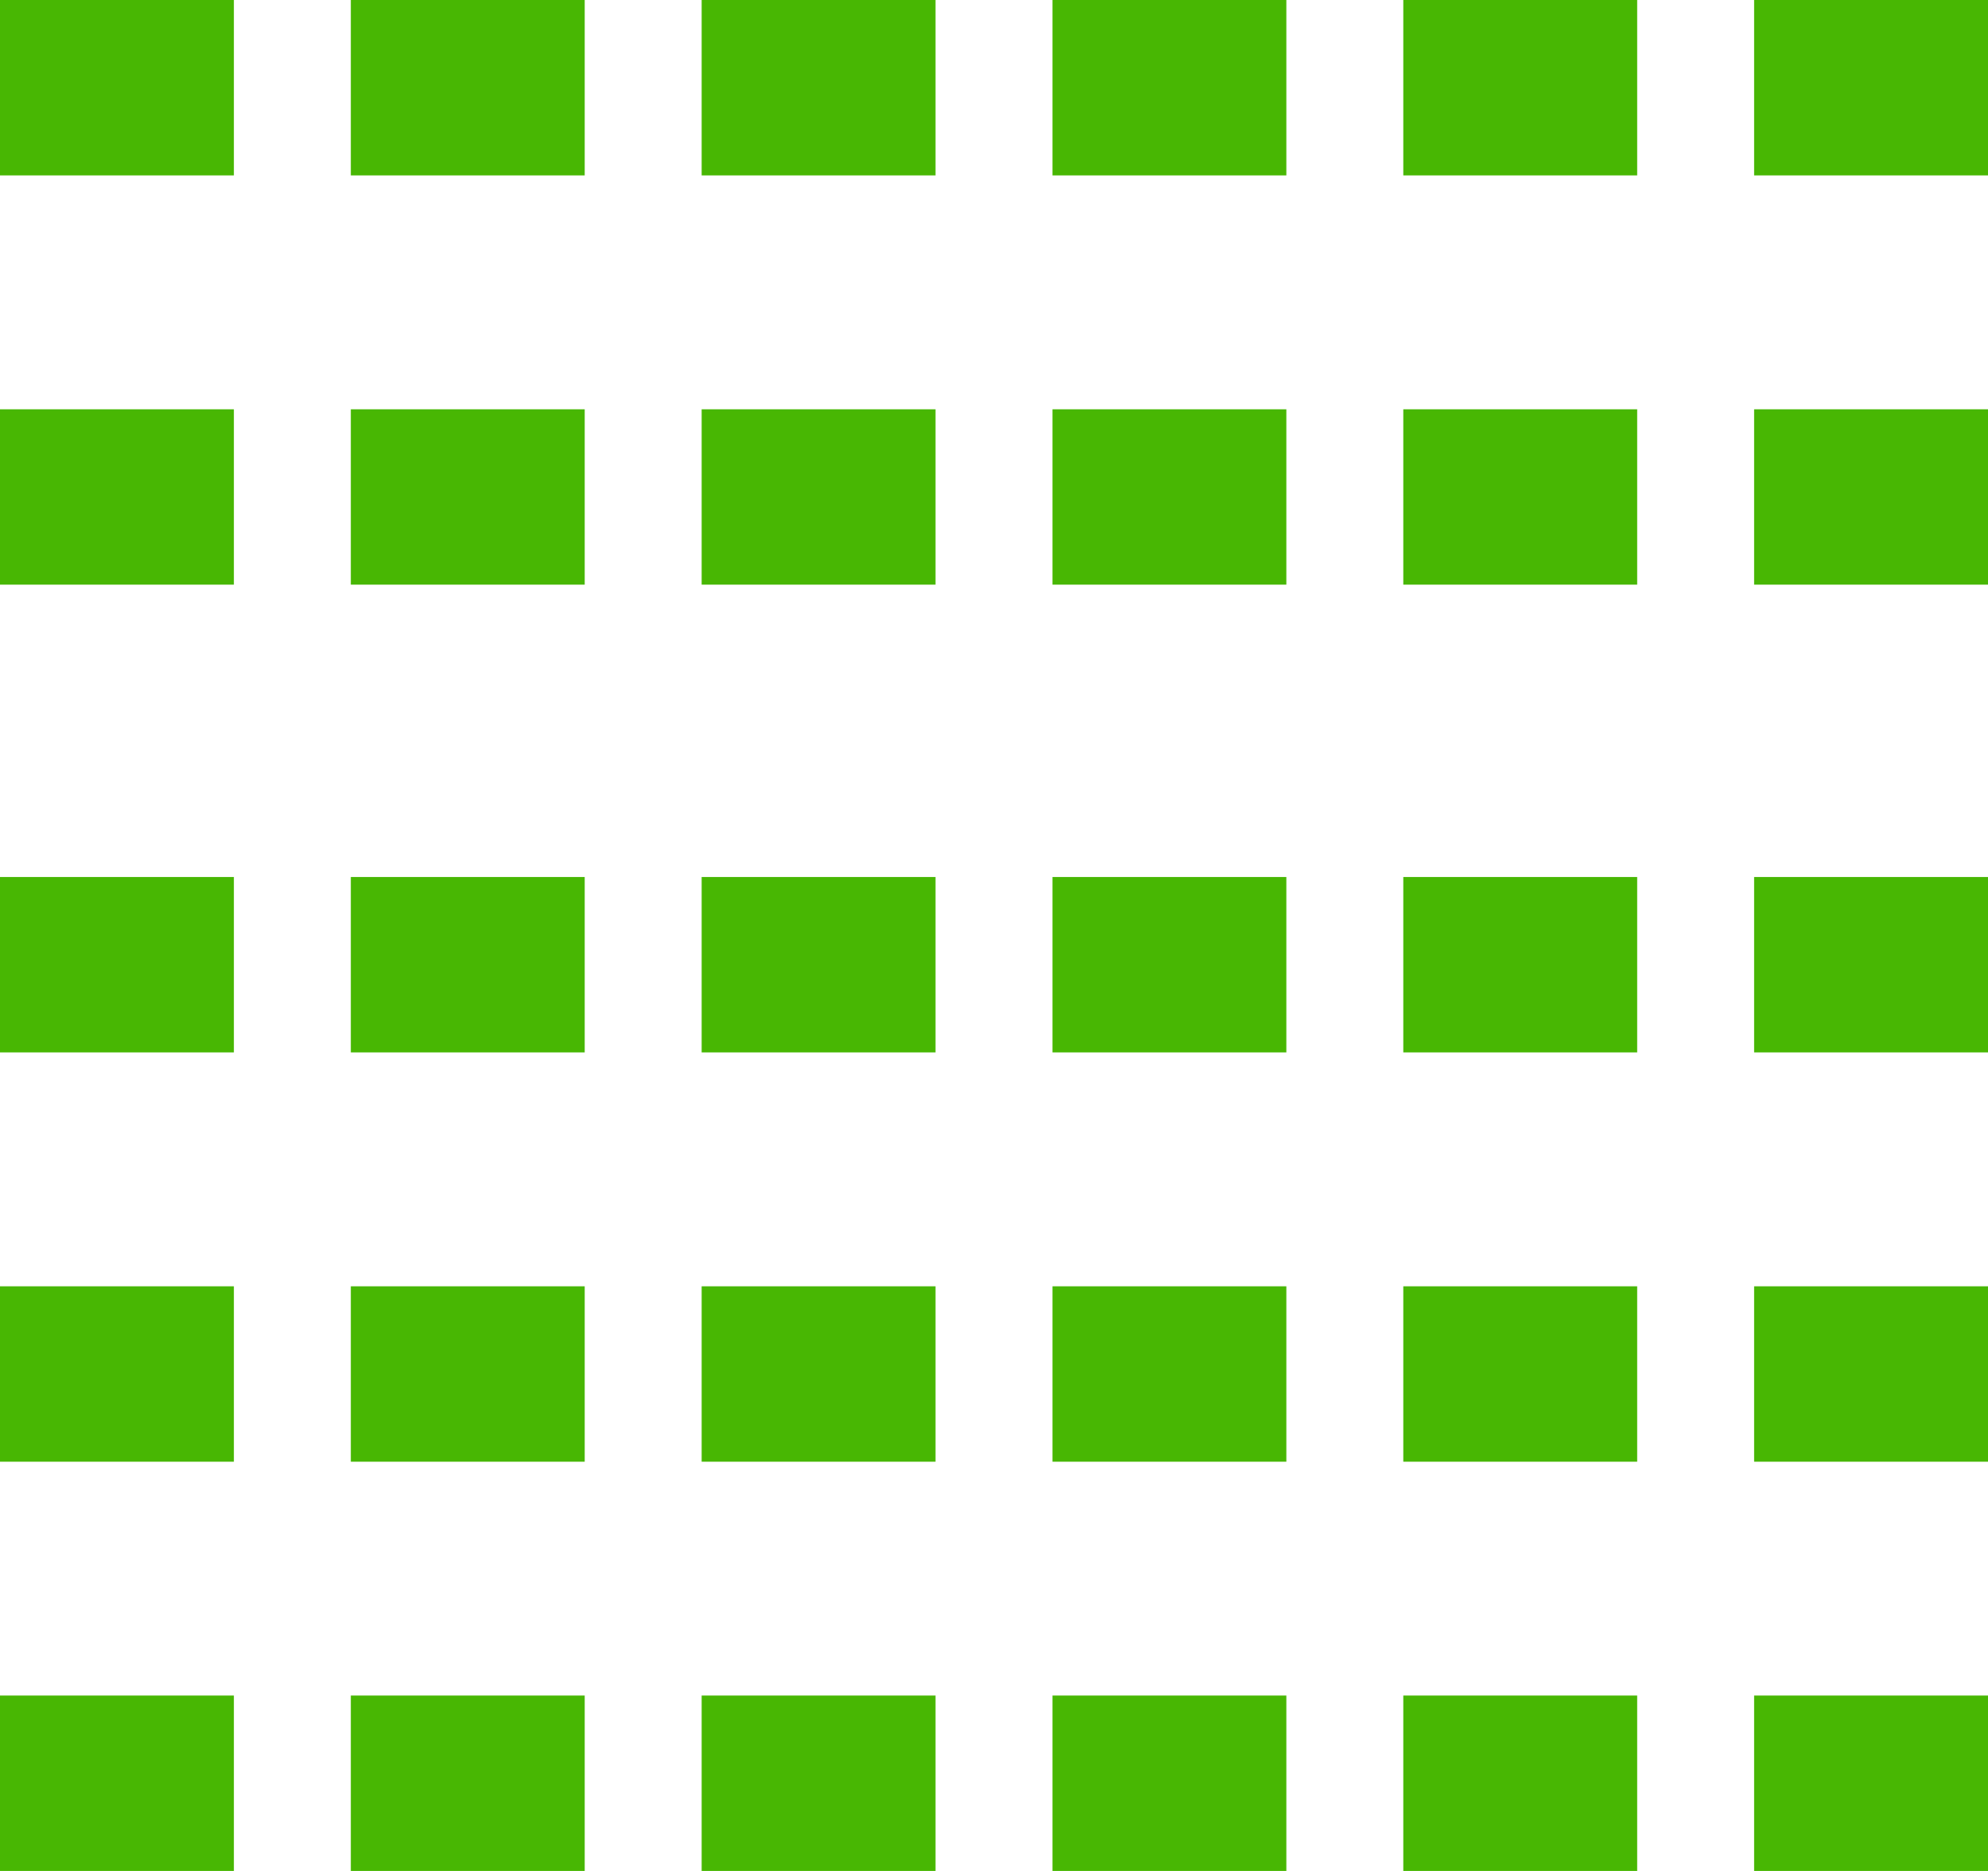 <svg xmlns="http://www.w3.org/2000/svg" viewBox="0 0 34 32"><g id="Layer_2" data-name="Layer 2"><g id="Layer_1-2" data-name="Layer 1" style="fill: #48B703;"><path d="M18,0h4V3H18ZM0,3H4V0H0ZM12,3h4V0H12ZM6,3h4V0H6ZM24,3h4V0H24Zm6-3V3h4V0ZM12,10h4V7H12Zm6,0h4V7H18ZM6,10h4V7H6Zm24,0h4V7H30Zm-6,0h4V7H24ZM0,10H4V7H0Zm24,8h4V15H24ZM6,18h4V15H6Zm24,0h4V15H30ZM12,18h4V15H12Zm6,0h4V15H18ZM0,18H4V15H0ZM0,32H4V29H0Zm6,0h4V29H6Zm18,0h4V29H24ZM12,32h4V29H12Zm18,0h4V29H30ZM18,32h4V29H18Zm-6-7h4V22H12ZM0,25H4V22H0Zm30,0h4V22H30Zm-6,0h4V22H24Zm-6,0h4V22H18ZM6,25h4V22H6Z"></path></g></g></svg>